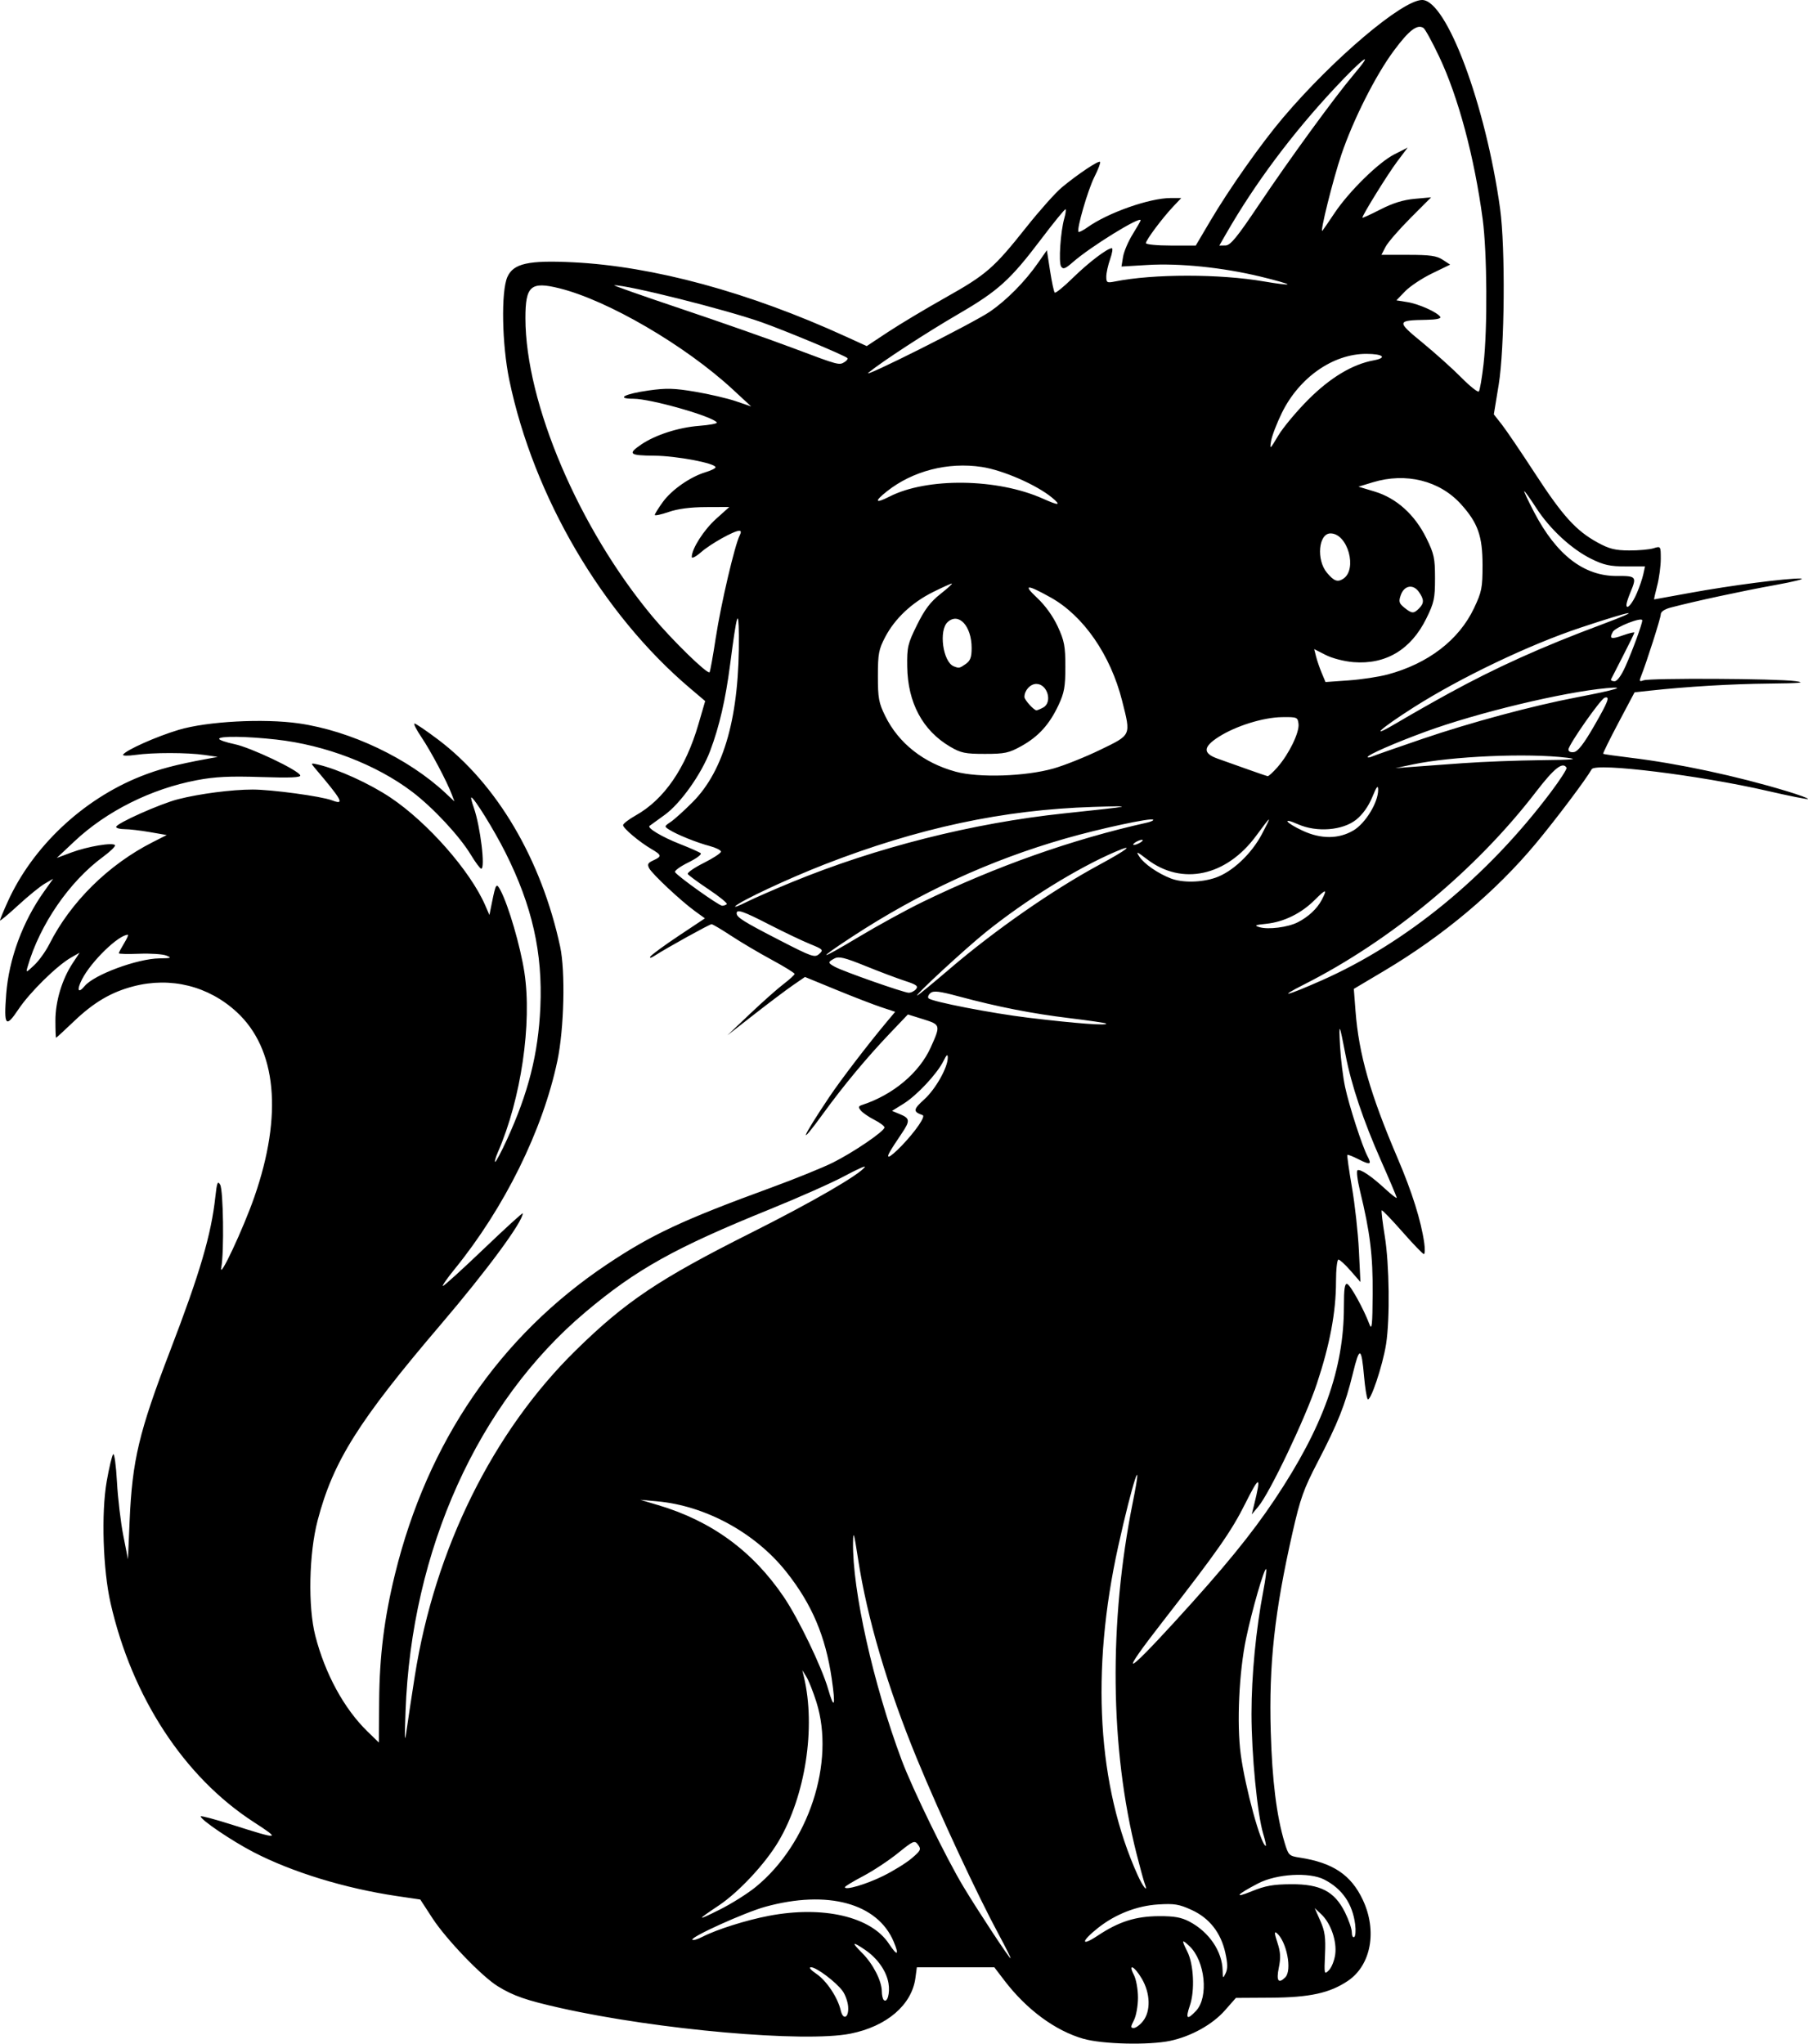 <?xml version="1.0" encoding="UTF-8" standalone="no"?>
<!-- Created with Inkscape (http://www.inkscape.org/) -->

<svg
   width="181.178mm"
   height="204.771mm"
   viewBox="0 0 181.178 204.771"
   version="1.1"
   id="svg1"
   xml:space="preserve"
   inkscape:version="1.4 (e7c3feb100, 2024-10-09)"
   sodipodi:docname="cat.svg"
   xmlns:inkscape="http://www.inkscape.org/namespaces/inkscape"
   xmlns:sodipodi="http://sodipodi.sourceforge.net/DTD/sodipodi-0.dtd"
   xmlns="http://www.w3.org/2000/svg"
   xmlns:svg="http://www.w3.org/2000/svg"><sodipodi:namedview
     id="namedview1"
     pagecolor="#505050"
     bordercolor="#eeeeee"
     borderopacity="1"
     inkscape:showpageshadow="0"
     inkscape:pageopacity="0"
     inkscape:pagecheckerboard="0"
     inkscape:deskcolor="#505050"
     inkscape:document-units="mm"
     inkscape:zoom="0.77682379"
     inkscape:cx="158.33707"
     inkscape:cy="347.56917"
     inkscape:window-width="1920"
     inkscape:window-height="1080"
     inkscape:window-x="439"
     inkscape:window-y="599"
     inkscape:window-maximized="1"
     inkscape:current-layer="layer1" /><defs
     id="defs1" /><g
     inkscape:label="Layer 1"
     inkscape:groupmode="layer"
     id="layer1"
     transform="translate(-17.992,-48.948)"><path
       style="fill:#000000"
       d="m 126.576,253.236 c -2.84,-0.813 -5.707,-2.927 -7.938,-5.852 l -1.008,-1.321 h -3.88 -3.88 l -0.146,1.085 c -0.361,2.69 -2.881,4.845 -6.511,5.567 -4.59,0.913 -19.334,-0.389 -29.032,-2.564 -3.473,-0.779 -4.745,-1.22 -6.317,-2.191 -1.599,-0.988 -5.164,-4.702 -6.537,-6.812 l -1.218,-1.872 -2.34,-0.346 c -5.194,-0.768 -10.492,-2.391 -14.379,-4.405 -2.16,-1.119 -5.28,-3.231 -5.288,-3.579 -0.002,-0.092 1.395,0.278 3.105,0.821 4.857,1.544 4.962,1.531 2.183,-0.272 -6.954,-4.512 -12.17,-12.497 -14.316,-21.912 -0.764,-3.353 -0.945,-9.022 -0.389,-12.203 0.241,-1.381 0.535,-2.607 0.651,-2.724 0.117,-0.117 0.287,1.132 0.377,2.776 0.091,1.644 0.376,4.06 0.634,5.37 l 0.469,2.381 0.165,-3.836 c 0.262,-6.088 0.932,-8.901 4.064,-17.066 2.993,-7.8 4.116,-11.628 4.531,-15.444 0.152,-1.4 0.233,-1.602 0.476,-1.191 0.322,0.544 0.408,6.773 0.115,8.3 -0.268,1.394 2.205,-3.881 3.315,-7.07 2.865,-8.232 2.234,-14.836 -1.769,-18.525 -2.831,-2.609 -6.612,-3.549 -10.354,-2.575 -2.223,0.579 -3.959,1.6 -5.946,3.497 -0.953,0.91 -1.763,1.654 -1.8,1.654 -0.038,0 -0.068,-0.777 -0.068,-1.726 0,-1.932 0.666,-4.137 1.739,-5.759 l 0.687,-1.038 -0.861,0.491 c -1.413,0.806 -4.129,3.476 -5.263,5.175 -1.283,1.922 -1.48,1.683 -1.235,-1.501 0.272,-3.541 1.65,-7.28 3.791,-10.285 l 0.913,-1.282 -0.842,0.489 c -0.463,0.269 -1.662,1.244 -2.664,2.167 -1.002,0.923 -1.821,1.605 -1.821,1.516 0,-0.09 0.353,-0.942 0.785,-1.894 2.491,-5.493 7.506,-10.221 13.295,-12.533 1.841,-0.735 3.566,-1.19 6.689,-1.765 l 1.058,-0.195 -1.323,-0.193 c -1.718,-0.251 -5.187,-0.254 -6.93,-0.005 -0.756,0.108 -1.313,0.096 -1.237,-0.025 0.282,-0.456 3.331,-1.817 5.576,-2.488 2.84,-0.849 8.504,-1.153 12.034,-0.646 5.192,0.747 10.99,3.503 14.718,6.997 l 0.877,0.822 -0.265,-0.701 c -0.498,-1.318 -2.092,-4.324 -3.03,-5.715 -0.515,-0.764 -0.833,-1.389 -0.706,-1.389 0.127,0 1.185,0.72 2.353,1.599 5.902,4.448 10.358,12.003 12.242,20.758 0.533,2.479 0.396,8.225 -0.273,11.416 -1.46,6.965 -5.301,14.747 -10.329,20.929 -0.74,0.91 -1.254,1.654 -1.143,1.654 0.111,0 1.956,-1.677 4.1,-3.726 2.144,-2.049 3.898,-3.648 3.898,-3.553 0,0.849 -3.59,5.719 -8.194,11.115 -8.257,9.679 -10.802,13.723 -12.357,19.638 -0.878,3.339 -0.986,8.665 -0.235,11.583 0.981,3.812 2.884,7.304 5.223,9.579 l 1.143,1.112 0.03,-4.155 c 0.032,-4.509 0.51,-8.333 1.59,-12.731 3.255,-13.253 10.51,-23.851 21.238,-31.025 4.467,-2.987 7.621,-4.462 16.424,-7.68 2.405,-0.879 5.207,-2.015 6.225,-2.524 2.072,-1.035 5.159,-3.14 5.159,-3.517 0,-0.135 -0.454,-0.478 -1.01,-0.761 -0.555,-0.283 -1.164,-0.701 -1.353,-0.928 -0.288,-0.347 -0.264,-0.439 0.15,-0.575 3.074,-1.007 5.699,-3.21 6.842,-5.74 1.013,-2.243 1,-2.293 -0.743,-2.838 l -1.538,-0.48 -1.806,1.895 c -2.31,2.424 -4.643,5.227 -6.672,8.021 -2.579,3.549 -2.23,2.586 0.59,-1.628 1.148,-1.715 3.883,-5.291 5.802,-7.583 l 0.811,-0.969 -1.396,-0.463 c -0.768,-0.255 -2.802,-1.04 -4.52,-1.746 l -3.124,-1.283 -1.193,0.821 c -0.656,0.451 -2.406,1.768 -3.888,2.925 l -2.695,2.104 2.249,-2.137 c 1.237,-1.175 2.751,-2.52 3.365,-2.989 0.614,-0.468 1.12,-0.93 1.124,-1.026 0.004,-0.096 -1.03,-0.736 -2.3,-1.422 -1.269,-0.686 -3.099,-1.769 -4.065,-2.405 -0.966,-0.637 -1.846,-1.157 -1.955,-1.157 -0.205,0 -4.528,2.394 -5.685,3.147 -0.366,0.239 -0.564,0.283 -0.452,0.1 0.11,-0.178 1.386,-1.114 2.835,-2.079 l 2.635,-1.754 -0.998,-0.723 c -1.393,-1.009 -4.266,-3.698 -4.582,-4.288 -0.214,-0.4 -0.138,-0.548 0.409,-0.797 0.87,-0.396 0.847,-0.533 -0.189,-1.138 -1.206,-0.704 -2.834,-2.075 -2.839,-2.39 -0.003,-0.146 0.568,-0.586 1.267,-0.979 2.848,-1.599 4.998,-4.725 6.28,-9.129 l 0.678,-2.327 -1.535,-1.302 C 78.345,110.447 71.472,98.73 69.033,87.048 68.289,83.486 68.189,78.151 68.838,76.696 c 0.602,-1.349 2.107,-1.686 6.552,-1.468 8.081,0.396 17.636,2.996 27.369,7.445 l 2.085,0.953 2.148,-1.419 c 1.182,-0.78 3.756,-2.322 5.72,-3.426 4.133,-2.323 4.866,-2.96 8.138,-7.08 1.329,-1.673 2.929,-3.466 3.556,-3.984 1.619,-1.339 3.666,-2.705 3.821,-2.55 0.072,0.072 -0.18,0.745 -0.56,1.496 -0.663,1.307 -1.818,5.299 -1.597,5.519 0.058,0.058 0.462,-0.148 0.898,-0.458 2.06,-1.467 6.23,-2.933 8.342,-2.933 h 1.055 l -0.813,0.86 c -1.082,1.144 -2.73,3.352 -2.73,3.658 0,0.134 1.124,0.244 2.498,0.244 h 2.498 l 1.444,-2.447 c 1.921,-3.257 5.108,-7.778 7.32,-10.385 5.017,-5.911 11.948,-11.774 13.92,-11.774 2.448,0 6.368,10.489 7.812,20.902 0.541,3.906 0.462,13.989 -0.14,17.651 l -0.487,2.967 0.789,1.002 c 0.434,0.551 1.934,2.761 3.333,4.91 2.79,4.285 4.112,5.744 6.28,6.931 1.162,0.636 1.756,0.785 3.152,0.793 0.946,0.005 2.047,-0.093 2.447,-0.218 0.726,-0.226 0.728,-0.223 0.728,1.067 0,0.712 -0.161,1.915 -0.358,2.675 -0.197,0.759 -0.335,1.381 -0.308,1.381 0.028,0 1.647,-0.294 3.599,-0.653 4.03,-0.741 9.691,-1.476 11.082,-1.439 0.514,0.014 -0.646,0.31 -2.578,0.658 -3.24,0.584 -8.058,1.623 -10.445,2.251 -0.619,0.163 -0.992,0.419 -0.992,0.68 0,0.361 -1.413,4.788 -2.007,6.287 -0.165,0.416 -0.115,0.476 0.276,0.326 0.639,-0.245 13.383,-0.18 15.225,0.078 1.112,0.156 0.487,0.213 -2.646,0.245 -3.777,0.038 -8.206,0.302 -11.962,0.711 l -1.511,0.165 -1.614,3.046 c -0.888,1.675 -1.577,3.077 -1.532,3.116 0.045,0.038 1.273,0.214 2.728,0.39 4.828,0.585 10.65,1.831 15.698,3.36 1.212,0.367 2.156,0.716 2.097,0.774 -0.059,0.059 -1.884,-0.304 -4.056,-0.807 -6.742,-1.559 -17.236,-2.854 -17.617,-2.173 -0.561,1.003 -3.56,4.989 -5.576,7.412 -4.035,4.85 -9.286,9.262 -15.216,12.787 l -3.045,1.81 0.169,2.21 c 0.332,4.345 1.47,8.323 4.217,14.75 1.454,3.401 2.355,6.272 2.671,8.506 0.087,0.618 0.069,1.116 -0.042,1.106 -0.111,-0.01 -1.084,-1.023 -2.163,-2.25 -1.079,-1.227 -2.005,-2.188 -2.058,-2.135 -0.053,0.053 0.085,1.214 0.307,2.581 0.461,2.841 0.528,8.286 0.133,10.819 -0.34,2.179 -1.617,5.96 -1.859,5.501 -0.099,-0.188 -0.255,-1.195 -0.347,-2.238 -0.266,-3.011 -0.455,-3.066 -1.122,-0.324 -0.763,3.132 -1.492,4.969 -3.53,8.888 -1.406,2.703 -1.744,3.653 -2.524,7.09 -1.796,7.909 -2.372,13.182 -2.177,19.913 0.142,4.891 0.579,8.416 1.377,11.087 0.393,1.316 0.45,1.373 1.529,1.54 3.32,0.513 5.134,1.725 6.313,4.218 1.471,3.11 0.839,6.565 -1.488,8.133 -1.819,1.225 -3.831,1.664 -7.728,1.687 l -3.494,0.021 -1.104,1.254 c -1.242,1.411 -3.383,2.601 -5.48,3.046 -2.125,0.451 -6.775,0.343 -8.679,-0.202 z m 5.961,-1.785 c 0.786,-0.999 0.734,-2.777 -0.124,-4.241 -0.75,-1.279 -1.423,-1.592 -0.789,-0.367 0.222,0.429 0.404,1.447 0.404,2.262 0,0.815 -0.182,1.833 -0.404,2.262 -0.348,0.674 -0.351,0.781 -0.019,0.781 0.211,0 0.631,-0.314 0.933,-0.697 z m -29.553,-1.448 c -0.039,-0.493 -0.288,-1.195 -0.554,-1.559 -0.656,-0.9 -2.623,-2.381 -3.161,-2.381 -0.264,0 -0.049,0.264 0.54,0.665 1.017,0.691 2.131,2.366 2.43,3.654 0.242,1.041 0.833,0.741 0.744,-0.378 z m 34.862,0.428 c 1.287,-1.37 0.914,-5.006 -0.666,-6.491 -0.775,-0.728 -0.806,-0.641 -0.203,0.561 0.636,1.267 0.761,3.899 0.255,5.384 -0.463,1.358 -0.292,1.51 0.614,0.546 z m -30.82,-2.768 c -0.207,-1.228 -1.1,-2.499 -2.355,-3.351 -1.306,-0.888 -1.39,-0.783 -0.271,0.336 1.075,1.075 1.948,2.778 1.957,3.819 0.003,0.376 0.088,0.766 0.19,0.867 0.356,0.356 0.65,-0.665 0.48,-1.671 z m 39.765,-0.594 c 0.701,-0.701 0.136,-3.607 -0.862,-4.436 -0.249,-0.206 -0.231,0.044 0.069,0.953 0.316,0.96 0.348,1.517 0.143,2.517 -0.271,1.323 -0.043,1.661 0.651,0.966 z m -6.006,-2.444 c -0.456,-2.036 -1.597,-3.489 -3.382,-4.306 -1.259,-0.577 -1.735,-0.654 -3.37,-0.549 -2.124,0.136 -4.273,0.976 -6.003,2.346 -1.729,1.369 -1.755,1.919 -0.037,0.779 2.125,-1.411 3.795,-1.941 6.149,-1.953 1.52,-0.008 2.232,0.12 3.043,0.547 1.967,1.036 3.286,2.977 3.325,4.897 0.017,0.819 0.034,0.835 0.306,0.271 0.211,-0.437 0.202,-0.983 -0.033,-2.031 z m 11.008,0.152 c 0.179,-1.333 -0.443,-3.127 -1.394,-4.021 l -0.664,-0.624 0.565,1.278 c 0.459,1.038 0.547,1.668 0.471,3.357 -0.091,2.015 -0.08,2.064 0.39,1.594 0.267,-0.267 0.551,-0.979 0.632,-1.584 z m -33.672,-1.91 c -2.204,-4.079 -5.933,-12.084 -8.247,-17.706 -2.947,-7.159 -4.986,-14.074 -5.89,-19.976 -0.406,-2.649 -0.49,-2.933 -0.51,-1.713 -0.077,4.794 2.025,14.216 4.869,21.821 1.087,2.906 4.477,9.855 6.209,12.726 1.484,2.46 4.624,7.224 4.706,7.141 0.036,-0.036 -0.475,-1.069 -1.137,-2.294 z m -10.568,0.645 c -1.614,-3.863 -6.622,-5.23 -12.869,-3.511 -2.063,0.568 -7.558,3.055 -7.307,3.306 0.082,0.082 0.54,-0.054 1.018,-0.301 1.412,-0.73 4.394,-1.671 6.655,-2.1 5.437,-1.031 10.221,0.082 12.017,2.795 0.844,1.276 1.063,1.191 0.486,-0.19 z m 46.239,-1.748 c -0.263,-2.061 -1.303,-3.568 -3.097,-4.488 -1.499,-0.769 -4.769,-0.578 -6.631,0.387 -2.149,1.114 -2.514,1.553 -0.661,0.796 1.38,-0.564 2.164,-0.705 3.969,-0.716 2.939,-0.018 4.356,0.721 5.398,2.813 0.378,0.758 0.687,1.66 0.687,2.004 0,0.344 0.108,0.559 0.239,0.477 0.132,-0.081 0.175,-0.654 0.096,-1.272 z m -60.082,-3.736 c 5.321,-4.334 8.004,-12.512 6.089,-18.555 -0.323,-1.019 -0.772,-2.15 -0.998,-2.514 l -0.41,-0.661 0.158,0.661 c 1.211,5.073 0.153,11.934 -2.543,16.491 -1.322,2.234 -3.976,5.082 -5.987,6.424 -2.27,1.515 -2.256,1.587 0.083,0.42 1.171,-0.584 2.795,-1.604 3.608,-2.267 z m 12.784,-1.114 c 1.019,-0.502 2.305,-1.297 2.859,-1.768 0.908,-0.772 0.971,-0.905 0.64,-1.354 -0.348,-0.472 -0.452,-0.43 -2.034,0.846 -0.917,0.739 -2.485,1.773 -3.484,2.298 -0.999,0.525 -1.817,1.021 -1.817,1.102 0,0.343 2.12,-0.278 3.836,-1.124 z m 26.204,0.749 c -0.098,-0.255 -0.465,-1.594 -0.815,-2.977 -2.665,-10.524 -2.794,-23.202 -0.359,-35.288 1.091,-5.419 -0.051,-1.952 -1.471,4.464 -2.777,12.547 -2.095,24.049 1.959,33.007 0.533,1.178 1.078,1.808 0.686,0.794 z m 11.881,-4.968 c -0.592,-1.968 -1.175,-7.935 -1.175,-12.039 -3.2e-4,-3.83 0.444,-8.436 1.188,-12.327 0.215,-1.126 0.341,-2.098 0.28,-2.159 -0.178,-0.178 -1.404,4.06 -2.012,6.954 -0.705,3.357 -0.945,8.533 -0.536,11.594 0.449,3.365 2.041,9.176 2.513,9.176 0.057,0 -0.059,-0.539 -0.258,-1.198 z M 59.562,216.871 c 2.001,-12.715 7.82,-24.478 16.143,-32.638 4.988,-4.89 8.332,-7.131 17.56,-11.765 6.169,-3.098 10.935,-5.859 11.393,-6.6 0.091,-0.148 -0.827,0.267 -2.042,0.921 -1.214,0.654 -4.589,2.154 -7.499,3.333 -9.486,3.843 -13.376,6.013 -18.464,10.3 -10.78,9.082 -17.433,23.84 -18.02,39.977 -0.112,3.085 -0.094,3.319 0.132,1.72 0.144,-1.019 0.503,-3.38 0.796,-5.246 z m 41.781,0.298 c -0.626,-4.283 -1.997,-7.506 -4.569,-10.74 -3.105,-3.904 -8.083,-6.616 -12.945,-7.053 l -1.677,-0.151 1.795,0.533 c 5.356,1.591 9.483,4.61 12.599,9.217 1.468,2.171 3.807,7.03 4.429,9.2 0.618,2.156 0.769,1.741 0.367,-1.008 z m 34.405,-5.767 c 4.868,-5.316 7.653,-8.724 9.988,-12.219 4.846,-7.252 6.928,-13.06 6.928,-19.323 0,-1.777 0.083,-2.341 0.331,-2.26 0.328,0.108 1.656,2.515 2.226,4.036 0.245,0.653 0.302,0.114 0.325,-3.043 0.027,-3.852 -0.257,-6.166 -1.268,-10.319 -0.266,-1.091 -0.376,-2.025 -0.246,-2.075 0.32,-0.123 1.391,0.601 2.777,1.879 0.631,0.582 1.147,0.981 1.147,0.887 0,-0.094 -0.703,-1.757 -1.562,-3.697 -1.791,-4.043 -2.983,-7.594 -3.567,-10.626 -0.625,-3.249 -0.685,-3.343 -0.551,-0.869 0.068,1.265 0.297,3.11 0.509,4.101 0.406,1.9 1.719,5.949 2.252,6.946 0.441,0.824 0.259,0.88 -0.918,0.28 -0.562,-0.287 -1.061,-0.482 -1.109,-0.434 -0.048,0.048 0.158,1.504 0.457,3.237 0.299,1.733 0.613,4.579 0.698,6.325 l 0.154,3.175 -0.98,-1.124 c -0.539,-0.618 -1.09,-1.124 -1.224,-1.124 -0.134,0 -0.244,0.996 -0.244,2.214 0,3.029 -0.612,6.294 -1.916,10.217 -1.145,3.445 -4.712,10.935 -5.862,12.307 l -0.665,0.794 0.229,-0.926 c 0.747,-3.027 0.568,-3.053 -0.894,-0.132 -1.38,2.758 -2.791,4.774 -8.222,11.752 -4.412,5.668 -3.969,5.676 1.208,0.021 z M 68.77,163.182 c 2.17,-4.723 3.159,-8.627 3.369,-13.295 0.246,-5.471 -0.815,-10.172 -3.505,-15.53 -1.133,-2.256 -3.146,-5.504 -3.412,-5.504 -0.061,0 0.05,0.457 0.247,1.015 0.658,1.866 1.177,6.138 0.743,6.122 -0.109,-0.004 -0.575,-0.631 -1.036,-1.392 -1.14,-1.886 -3.794,-4.733 -5.893,-6.323 -3.594,-2.722 -8.678,-4.675 -13.598,-5.224 -2.999,-0.334 -5.732,-0.368 -5.732,-0.071 0,0.116 0.695,0.355 1.545,0.531 1.618,0.334 6.411,2.613 6.581,3.128 0.071,0.217 -1.009,0.262 -3.948,0.166 -3.132,-0.102 -4.581,-0.031 -6.411,0.315 -4.565,0.863 -9.048,3.101 -12.261,6.122 l -1.779,1.672 1.455,-0.545 c 1.626,-0.609 4.189,-1.038 4.378,-0.734 0.067,0.109 -0.469,0.633 -1.193,1.164 -3.377,2.479 -6.337,6.784 -7.554,10.987 -0.19,0.657 -0.186,0.656 0.658,-0.132 0.467,-0.437 1.151,-1.389 1.518,-2.117 2.133,-4.222 5.929,-7.964 10.349,-10.205 l 1.409,-0.714 -1.696,-0.295 c -0.933,-0.162 -2.073,-0.295 -2.534,-0.295 -0.461,0 -0.838,-0.102 -0.838,-0.226 0,-0.346 4.425,-2.322 6.218,-2.777 2.169,-0.551 5.375,-0.966 7.46,-0.966 1.914,0 6.876,0.674 7.941,1.079 1.316,0.501 1.07,0.038 -1.748,-3.282 -0.386,-0.455 -0.364,-0.472 0.377,-0.297 2.028,0.48 5.151,1.905 7.239,3.302 3.717,2.486 7.987,7.337 9.486,10.776 l 0.431,0.989 0.241,-1.191 c 0.402,-1.985 0.454,-2.062 0.871,-1.275 0.801,1.514 1.994,5.609 2.392,8.209 0.781,5.108 -0.336,12.705 -2.647,18.003 -0.238,0.546 -0.364,0.992 -0.28,0.992 0.084,0 0.604,-0.982 1.156,-2.183 z m 39.613,0.529 c 1.388,-1.456 2.386,-2.918 2.067,-3.029 -0.982,-0.344 -0.96,-0.567 0.154,-1.571 1.14,-1.028 2.371,-3.213 2.365,-4.197 -0.003,-0.39 -0.117,-0.298 -0.436,0.348 -0.625,1.268 -2.655,3.44 -3.996,4.275 l -1.156,0.72 0.814,0.337 c 0.977,0.405 1.004,0.662 0.195,1.865 -1.329,1.978 -1.55,2.377 -1.319,2.377 0.132,0 0.722,-0.506 1.312,-1.124 z m 20.447,-12.21 c -0.061,-0.058 -1.699,-0.298 -3.641,-0.534 -3.794,-0.46 -7.178,-1.124 -11.104,-2.178 -1.978,-0.531 -2.54,-0.597 -2.855,-0.336 -0.216,0.179 -0.298,0.417 -0.183,0.528 0.349,0.337 6.337,1.5 9.999,1.942 4.809,0.58 8.036,0.819 7.783,0.577 z m -15.669,-5.475 c 4.556,-3.895 10.3,-7.892 14.967,-10.416 2.85,-1.541 3.647,-2.181 1.65,-1.325 -3.835,1.644 -8.973,4.827 -12.968,8.036 -2.087,1.676 -7.176,6.376 -6.904,6.376 0.072,0 1.537,-1.201 3.255,-2.67 z m 37.229,1.177 c 8.54,-3.774 16.662,-10.439 23.008,-18.88 0.93,-1.237 1.639,-2.338 1.576,-2.447 -0.374,-0.644 -1.236,0.036 -3.067,2.42 -5.98,7.786 -14.531,14.889 -23.211,19.281 -2.751,1.392 -1.856,1.194 1.694,-0.375 z m -40.609,0.857 c 0.253,-0.305 0.058,-0.453 -1.092,-0.826 -0.77,-0.25 -2.557,-0.923 -3.969,-1.496 -2.085,-0.845 -2.67,-0.987 -3.109,-0.752 -0.681,0.364 -0.676,0.443 0.055,0.841 0.849,0.462 6.861,2.574 7.376,2.591 0.237,0.008 0.569,-0.153 0.739,-0.358 z M 26.476,147.748 c 0.95,-1.145 5.281,-2.745 7.505,-2.773 1.167,-0.015 1.255,-0.051 0.68,-0.282 -0.364,-0.146 -1.584,-0.227 -2.713,-0.182 -1.128,0.046 -2.05,0.024 -2.05,-0.049 8.86e-4,-0.073 0.238,-0.519 0.526,-0.992 0.288,-0.473 0.461,-0.86 0.383,-0.86 -0.929,0 -3.682,2.673 -4.594,4.46 -0.555,1.088 -0.403,1.48 0.263,0.677 z m 72.68,-4.216 c -0.77,-0.313 -2.598,-1.185 -4.061,-1.936 -2.643,-1.358 -3.285,-1.579 -3.285,-1.134 0,0.402 0.687,0.833 4.292,2.689 3.27,1.684 3.541,1.778 3.982,1.379 0.445,-0.403 0.392,-0.461 -0.928,-0.997 z m 11.268,-4.2 c 7.342,-3.572 15.02,-6.287 22.493,-7.955 0.417,-0.093 0.7,-0.228 0.628,-0.3 -0.206,-0.206 -5.305,0.889 -8.795,1.89 -7.541,2.162 -14.599,5.412 -21.356,9.834 -3.717,2.433 -3.397,2.456 0.619,0.045 1.904,-1.143 4.789,-2.724 6.411,-3.513 z m 37.606,2.031 c 1.057,-0.533 1.954,-1.369 2.41,-2.245 0.593,-1.141 0.444,-1.139 -0.701,0.005 -1.343,1.343 -3.105,2.209 -4.853,2.386 -1.125,0.114 -1.239,0.17 -0.688,0.338 0.875,0.266 2.838,0.018 3.833,-0.484 z m -50.678,-4.028 c 8.471,-3.482 18.129,-5.921 27.266,-6.886 7.048,-0.744 7.229,-0.784 2.926,-0.65 -9.028,0.283 -17.563,2.11 -26.949,5.769 -3.63,1.415 -8.413,3.656 -8.918,4.179 -0.146,0.151 0.356,-0.037 1.115,-0.416 0.759,-0.379 2.811,-1.278 4.56,-1.997 z m -6.53,2.206 c 0.087,-0.087 -0.723,-0.749 -1.802,-1.47 -1.078,-0.721 -2.026,-1.417 -2.106,-1.547 -0.08,-0.13 0.639,-0.629 1.599,-1.11 0.96,-0.48 1.736,-0.993 1.725,-1.138 -0.011,-0.146 -0.525,-0.398 -1.142,-0.562 -1.295,-0.343 -3.265,-1.138 -4.033,-1.627 -0.519,-0.331 -0.517,-0.345 0.132,-0.778 0.364,-0.242 1.357,-1.139 2.207,-1.993 3.185,-3.199 4.709,-8.705 4.631,-16.736 -0.027,-2.813 -0.207,-2.204 -0.88,2.97 -0.455,3.497 -1.078,6.199 -1.99,8.62 -0.879,2.335 -2.978,5.289 -4.572,6.435 -0.76,0.546 -1.439,1.038 -1.509,1.093 -0.267,0.209 1.253,1.118 3.038,1.817 1.019,0.399 1.959,0.816 2.089,0.926 0.13,0.11 -0.429,0.527 -1.243,0.926 -0.813,0.399 -1.411,0.834 -1.329,0.967 0.255,0.413 4.396,3.366 4.72,3.366 0.168,0 0.377,-0.071 0.465,-0.159 z m 48.961,-2.644 c 1.692,-0.577 3.617,-2.385 4.673,-4.391 1.028,-1.953 0.976,-1.936 -0.583,0.182 -2.988,4.06 -7.44,5.024 -10.924,2.365 -1.06,-0.809 -1.154,-0.841 -0.773,-0.259 0.47,0.718 1.86,1.678 3.145,2.173 1.158,0.446 3.032,0.417 4.462,-0.07 z M 132.292,133.35 c 0.218,-0.141 0.278,-0.256 0.132,-0.256 -0.146,0 -0.443,0.115 -0.661,0.256 -0.218,0.141 -0.278,0.256 -0.132,0.256 0.146,0 0.443,-0.115 0.661,-0.256 z m 21.316,-1.187 c 1.215,-0.712 2.503,-2.83 2.488,-4.091 -0.006,-0.507 -0.155,-0.318 -0.595,0.755 -0.371,0.904 -0.958,1.729 -1.594,2.241 -1.358,1.093 -3.962,1.302 -5.846,0.468 -1.668,-0.738 -1.241,-0.149 0.469,0.647 1.831,0.852 3.6,0.845 5.078,-0.021 z m -30.048,-6.212 c 1.091,-0.309 3.205,-1.155 4.696,-1.879 3.132,-1.52 3.072,-1.383 2.184,-4.902 -1.157,-4.591 -3.866,-8.513 -7.145,-10.348 -2.418,-1.353 -2.841,-1.342 -1.369,0.035 0.806,0.754 1.59,1.843 2.062,2.866 0.661,1.431 0.762,1.965 0.762,4.031 0,2.012 -0.107,2.609 -0.688,3.849 -0.91,1.941 -2.012,3.154 -3.725,4.103 -1.248,0.692 -1.661,0.78 -3.656,0.78 -1.976,0 -2.399,-0.088 -3.484,-0.726 -2.75,-1.616 -4.243,-4.407 -4.293,-8.019 -0.027,-1.965 0.05,-2.289 0.982,-4.176 0.762,-1.543 1.337,-2.303 2.339,-3.095 0.73,-0.577 1.248,-1.05 1.149,-1.05 -0.098,0 -0.948,0.383 -1.888,0.851 -2.112,1.051 -3.81,2.646 -4.78,4.49 -0.658,1.252 -0.74,1.681 -0.741,3.92 -10e-4,2.215 0.086,2.692 0.735,4.012 1.337,2.723 3.849,4.705 7.069,5.579 2.313,0.628 6.982,0.475 9.79,-0.321 z m 22.463,-0.152 c 1.137,-1.295 2.191,-3.465 2.093,-4.311 -0.079,-0.68 -0.139,-0.705 -1.669,-0.684 -1.87,0.026 -4.59,0.873 -6.313,1.966 -1.599,1.014 -1.629,1.665 -0.104,2.199 0.618,0.216 1.958,0.693 2.977,1.06 1.019,0.366 1.929,0.675 2.023,0.687 0.094,0.011 0.541,-0.401 0.993,-0.915 z m 18.68,-0.389 c 1.892,-0.136 5.345,-0.268 7.673,-0.294 3.268,-0.036 3.871,-0.091 2.646,-0.244 -3.925,-0.487 -11.603,-0.152 -15.478,0.676 l -1.72,0.367 1.72,-0.129 c 0.946,-0.071 3.268,-0.241 5.159,-0.377 z m -4.233,-2.407 c 4.919,-1.678 11.071,-3.334 15.61,-4.2 3.877,-0.74 5.027,-1.098 2.91,-0.904 -4.389,0.402 -13,2.472 -18.162,4.367 -3.097,1.137 -5.782,2.313 -5.782,2.533 0,0.078 0.208,0.051 0.463,-0.06 0.255,-0.111 2.487,-0.892 4.961,-1.736 z m 17.229,-1.249 c 1.463,-2.535 1.668,-3.078 1.094,-2.896 -0.41,0.13 -3.61,4.704 -3.626,5.183 -0.007,0.208 0.214,0.315 0.548,0.265 0.392,-0.059 0.989,-0.827 1.984,-2.552 z m -14.583,-3.298 c 4.78,-2.622 9.347,-4.682 15.346,-6.92 4.446,-1.659 3.3,-1.494 -2.087,0.3 -5.144,1.713 -12.013,4.995 -16.728,7.993 -3.452,2.195 -4.607,3.297 -1.548,1.477 1.159,-0.689 3.416,-1.972 5.017,-2.85 z m -40.596,1.391 c 0.973,-0.521 0.443,-2.372 -0.679,-2.372 -0.602,0 -1.191,0.646 -1.191,1.306 0,0.292 0.945,1.34 1.208,1.34 0.082,0 0.38,-0.123 0.661,-0.274 z m 34.511,-3.312 c 4.075,-1.092 7.158,-3.456 8.671,-6.65 0.776,-1.638 0.854,-2.033 0.854,-4.317 -2.3e-4,-2.907 -0.464,-4.22 -2.153,-6.093 -2.139,-2.372 -5.521,-3.213 -8.845,-2.201 l -1.437,0.438 1.627,0.49 c 2.183,0.658 4.019,2.312 5.178,4.666 0.776,1.575 0.868,2.004 0.868,4.023 0,2.021 -0.092,2.447 -0.871,4.029 -1.537,3.122 -4.064,4.634 -7.309,4.373 -0.921,-0.074 -2.124,-0.385 -2.776,-0.718 l -1.151,-0.587 0.185,0.736 c 0.102,0.405 0.356,1.147 0.566,1.649 l 0.382,0.914 2.312,-0.164 c 1.272,-0.09 3.027,-0.355 3.9,-0.589 z m 23.859,-0.846 c 0.703,-1.576 1.674,-4.233 1.674,-4.581 0,-0.386 -2.692,0.668 -2.953,1.155 -0.379,0.708 -0.183,0.77 1.06,0.331 0.605,-0.213 1.1,-0.331 1.1,-0.262 0,0.07 -0.505,1.106 -1.122,2.303 -0.617,1.197 -1.163,2.266 -1.213,2.375 -0.05,0.109 0.104,0.198 0.343,0.198 0.273,0 0.685,-0.564 1.112,-1.521 z m -91.161,-2.89 c 0.499,-3.287 1.898,-9.263 2.389,-10.207 0.157,-0.302 0.143,-0.463 -0.042,-0.463 -0.532,0 -2.89,1.321 -3.827,2.144 -0.515,0.452 -0.936,0.668 -0.936,0.481 0,-0.819 1.205,-2.707 2.431,-3.809 l 1.331,-1.196 -2.344,0.009 c -1.557,0.006 -2.81,0.17 -3.733,0.489 -0.764,0.264 -1.389,0.397 -1.389,0.296 0,-0.101 0.362,-0.684 0.805,-1.295 0.889,-1.227 2.759,-2.53 4.289,-2.988 0.546,-0.164 0.992,-0.385 0.992,-0.492 0,-0.404 -3.926,-1.146 -6.15,-1.161 -2.499,-0.017 -2.683,-0.18 -1.28,-1.131 1.407,-0.953 3.727,-1.7 5.768,-1.857 1.051,-0.081 1.858,-0.231 1.794,-0.335 -0.372,-0.603 -6.618,-2.382 -8.36,-2.382 -1.796,0 -0.903,-0.486 1.524,-0.829 1.775,-0.251 2.568,-0.229 4.681,0.128 1.399,0.236 3.23,0.664 4.069,0.951 l 1.525,0.521 -1.852,-1.712 c -4.776,-4.413 -12.524,-8.929 -17.381,-10.13 -2.856,-0.706 -3.389,-0.235 -3.388,2.993 0.003,8.489 5.356,21.061 12.733,29.905 1.964,2.355 5.497,5.801 5.719,5.579 0.063,-0.063 0.347,-1.642 0.63,-3.509 z m 25.042,2.677 c 0.459,-0.322 0.588,-0.672 0.588,-1.601 0,-2.202 -1.293,-3.603 -2.4,-2.601 -0.915,0.828 -0.48,3.998 0.609,4.436 0.527,0.212 0.58,0.202 1.203,-0.235 z m 45.416,-5.56 c 0.526,-0.526 0.524,-0.899 -0.007,-1.657 -0.572,-0.817 -1.474,-0.661 -1.816,0.315 -0.228,0.649 -0.178,0.826 0.355,1.257 0.752,0.609 0.934,0.62 1.468,0.086 z m 21.836,-1.542 c 0.261,-0.608 0.551,-1.458 0.645,-1.889 l 0.171,-0.783 h -1.924 c -1.576,0 -2.2,-0.135 -3.445,-0.747 -1.979,-0.972 -4.157,-2.982 -5.527,-5.101 -0.602,-0.931 -1.144,-1.693 -1.204,-1.693 -0.06,0 0.376,0.931 0.968,2.069 2.249,4.323 5.011,6.456 8.327,6.43 1.93,-0.015 1.998,0.069 1.339,1.646 -0.218,0.522 -0.397,1.08 -0.397,1.239 0,0.566 0.581,-0.084 1.047,-1.171 z m -29.44,-1.425 c 1.471,-0.935 0.469,-4.555 -1.26,-4.555 -1.204,0 -1.442,2.655 -0.353,3.948 0.697,0.829 1.053,0.963 1.614,0.606 z m -29.154,-8.128 c -1.541,-1.283 -4.924,-2.763 -7.052,-3.085 -3.394,-0.515 -6.92,0.394 -9.52,2.453 -1.289,1.021 -1.17,1.251 0.268,0.517 3.78,-1.929 10.82,-1.834 15.377,0.207 1.611,0.721 1.873,0.695 0.926,-0.093 z m 25.647,-9.814 c 2.204,-2.213 4.439,-3.558 6.563,-3.95 1.404,-0.259 0.963,-0.654 -0.731,-0.654 -3.332,0 -6.723,2.371 -8.46,5.915 -0.51,1.04 -0.995,2.307 -1.079,2.816 -0.146,0.884 -0.113,0.86 0.71,-0.529 0.474,-0.8 1.823,-2.419 2.997,-3.598 z m 17.583,-3.591 c 0.405,-3.532 0.359,-11.163 -0.088,-14.507 -0.835,-6.239 -2.446,-12.254 -4.367,-16.302 -0.698,-1.472 -1.405,-2.759 -1.57,-2.861 -0.635,-0.392 -1.448,0.237 -2.982,2.306 -1.811,2.443 -4.048,6.876 -5.236,10.375 -0.838,2.468 -2.223,8.036 -1.901,7.636 0.101,-0.125 0.646,-0.92 1.21,-1.765 1.448,-2.168 4.422,-5.088 5.995,-5.885 l 1.333,-0.675 -1.055,1.403 c -0.932,1.24 -3.481,5.355 -3.481,5.62 0,0.055 0.809,-0.314 1.797,-0.821 1.251,-0.642 2.297,-0.967 3.445,-1.071 l 1.648,-0.149 -2.083,2.088 c -1.146,1.148 -2.267,2.445 -2.491,2.881 l -0.408,0.794 h 2.695 c 2.177,0 2.839,0.094 3.444,0.49 l 0.748,0.49 -1.817,0.881 c -1,0.485 -2.212,1.29 -2.694,1.789 l -0.876,0.908 1.099,0.176 c 1.15,0.184 3.013,1.021 3.297,1.481 0.104,0.169 -0.405,0.278 -1.371,0.295 -3.017,0.052 -3.033,0.137 -0.423,2.279 1.279,1.05 3.035,2.626 3.902,3.503 0.867,0.877 1.658,1.507 1.757,1.399 0.099,-0.108 0.312,-1.347 0.474,-2.755 z m -49.452,-5.254 c 1.673,-1.148 3.491,-2.989 4.793,-4.853 l 0.9,-1.288 0.316,2.045 c 0.174,1.125 0.385,2.115 0.47,2.2 0.085,0.085 0.895,-0.572 1.801,-1.46 1.58,-1.549 3.466,-2.986 3.921,-2.986 0.119,0 0.043,0.491 -0.169,1.092 -0.212,0.6 -0.385,1.389 -0.385,1.753 0,0.603 0.074,0.646 0.85,0.491 3.88,-0.776 10.521,-0.776 14.995,-8.16e-4 1.221,0.212 2.264,0.34 2.319,0.285 0.055,-0.055 -1.182,-0.409 -2.748,-0.786 -3.765,-0.908 -8.065,-1.349 -11.282,-1.156 l -2.613,0.156 0.157,-0.967 c 0.086,-0.532 0.518,-1.548 0.959,-2.257 0.441,-0.71 0.802,-1.344 0.802,-1.41 0,-0.455 -5.029,2.65 -6.778,4.186 -0.768,0.675 -0.984,0.756 -1.189,0.447 -0.268,-0.403 -0.062,-3.501 0.321,-4.836 0.126,-0.439 0.182,-0.844 0.125,-0.902 -0.057,-0.057 -1.169,1.304 -2.471,3.025 -3.071,4.059 -4.278,5.15 -8.27,7.473 -3.184,1.852 -7.62,4.743 -8.99,5.859 -0.995,0.81 10.482,-4.952 12.167,-6.108 z m -14.556,5.045 c 0.214,-0.135 0.327,-0.308 0.251,-0.385 -0.261,-0.261 -6.212,-2.745 -8.586,-3.584 -3.61,-1.276 -13.435,-3.742 -14.771,-3.707 -0.166,0.004 2.854,1.067 6.71,2.361 3.856,1.294 8.916,3.071 11.245,3.948 4.598,1.732 4.581,1.728 5.152,1.367 z m 41.546,-15.819 c 3.007,-4.489 7.558,-10.733 9.459,-12.977 2.171,-2.563 0.964,-1.709 -1.87,1.323 -4.3,4.6 -8.009,9.562 -10.885,14.564 l -0.723,1.257 0.62,-0.011 c 0.502,-0.009 1.15,-0.801 3.398,-4.157 z"
       id="path1" /></g></svg>
